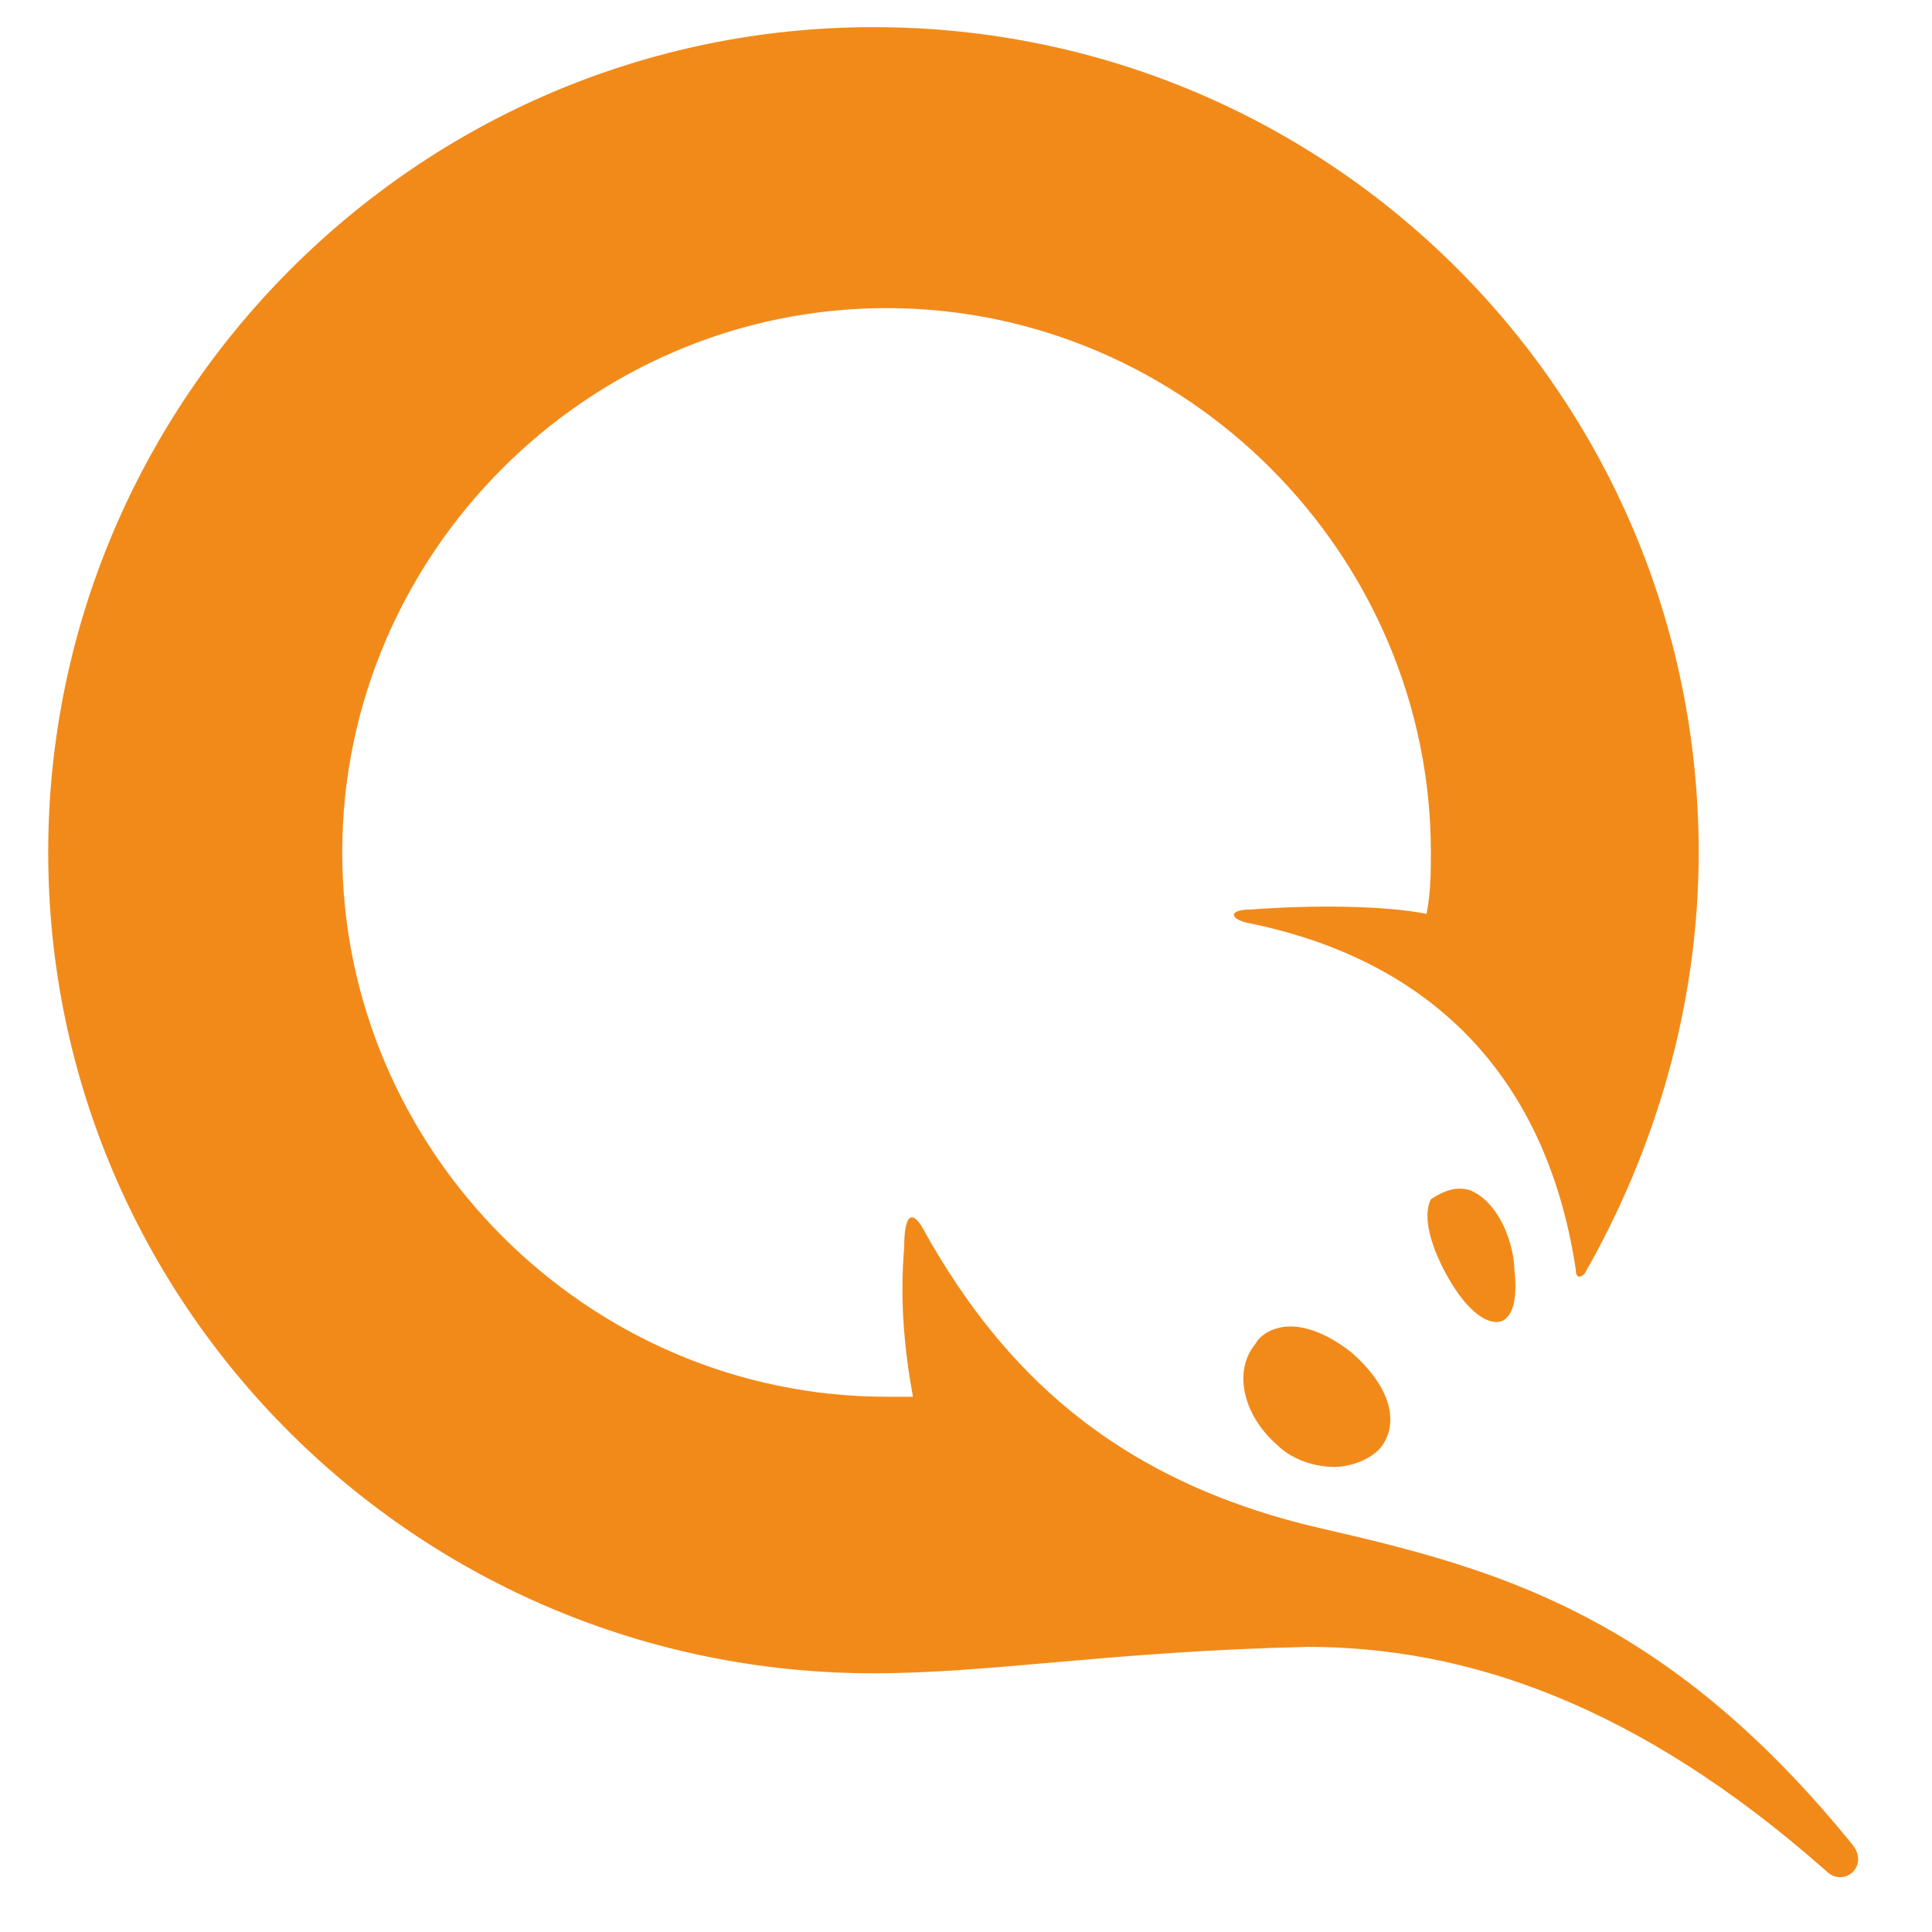 <svg width="21" height="21" viewBox="0 0 21 21" fill="none" xmlns="http://www.w3.org/2000/svg">
<path d="M15.983 12.939C16.317 13.082 16.46 13.559 16.46 13.798C16.508 14.18 16.412 14.37 16.269 14.37C16.126 14.37 15.935 14.227 15.744 13.893C15.553 13.559 15.458 13.225 15.553 13.035C15.697 12.939 15.84 12.891 15.983 12.939Z" fill="#F28A1A"/>
<path d="M14.027 14.418C14.217 14.418 14.456 14.514 14.694 14.704C15.076 15.039 15.219 15.42 15.028 15.707C14.933 15.85 14.694 15.945 14.504 15.945C14.265 15.945 14.027 15.85 13.883 15.707C13.502 15.373 13.406 14.895 13.645 14.609C13.693 14.514 13.836 14.418 14.027 14.418Z" fill="#F28A1A"/>
<path d="M9.494 18.188C4.532 18.188 0.524 14.18 0.524 9.265C0.524 4.351 4.532 0.295 9.494 0.295C14.456 0.295 18.464 4.303 18.464 9.265C18.464 10.935 17.987 12.51 17.223 13.846C17.176 13.893 17.128 13.893 17.128 13.798C16.794 11.603 15.458 10.41 13.55 10.029C13.359 9.981 13.359 9.886 13.597 9.886C14.217 9.838 15.029 9.838 15.506 9.933C15.553 9.695 15.553 9.456 15.553 9.265C15.553 6.021 12.882 3.349 9.637 3.349C6.392 3.349 3.72 6.021 3.72 9.265C3.72 12.51 6.392 15.182 9.637 15.182H9.923C9.828 14.657 9.78 14.132 9.828 13.559C9.828 13.178 9.923 13.13 10.066 13.416C10.877 14.848 12.07 16.088 14.361 16.613C16.221 17.043 18.082 17.52 20.134 20.049C20.325 20.287 20.038 20.526 19.848 20.335C17.796 18.522 15.935 17.901 14.217 17.901C12.07 17.949 10.782 18.188 9.494 18.188Z" fill="#F28A1A"/>
</svg>
